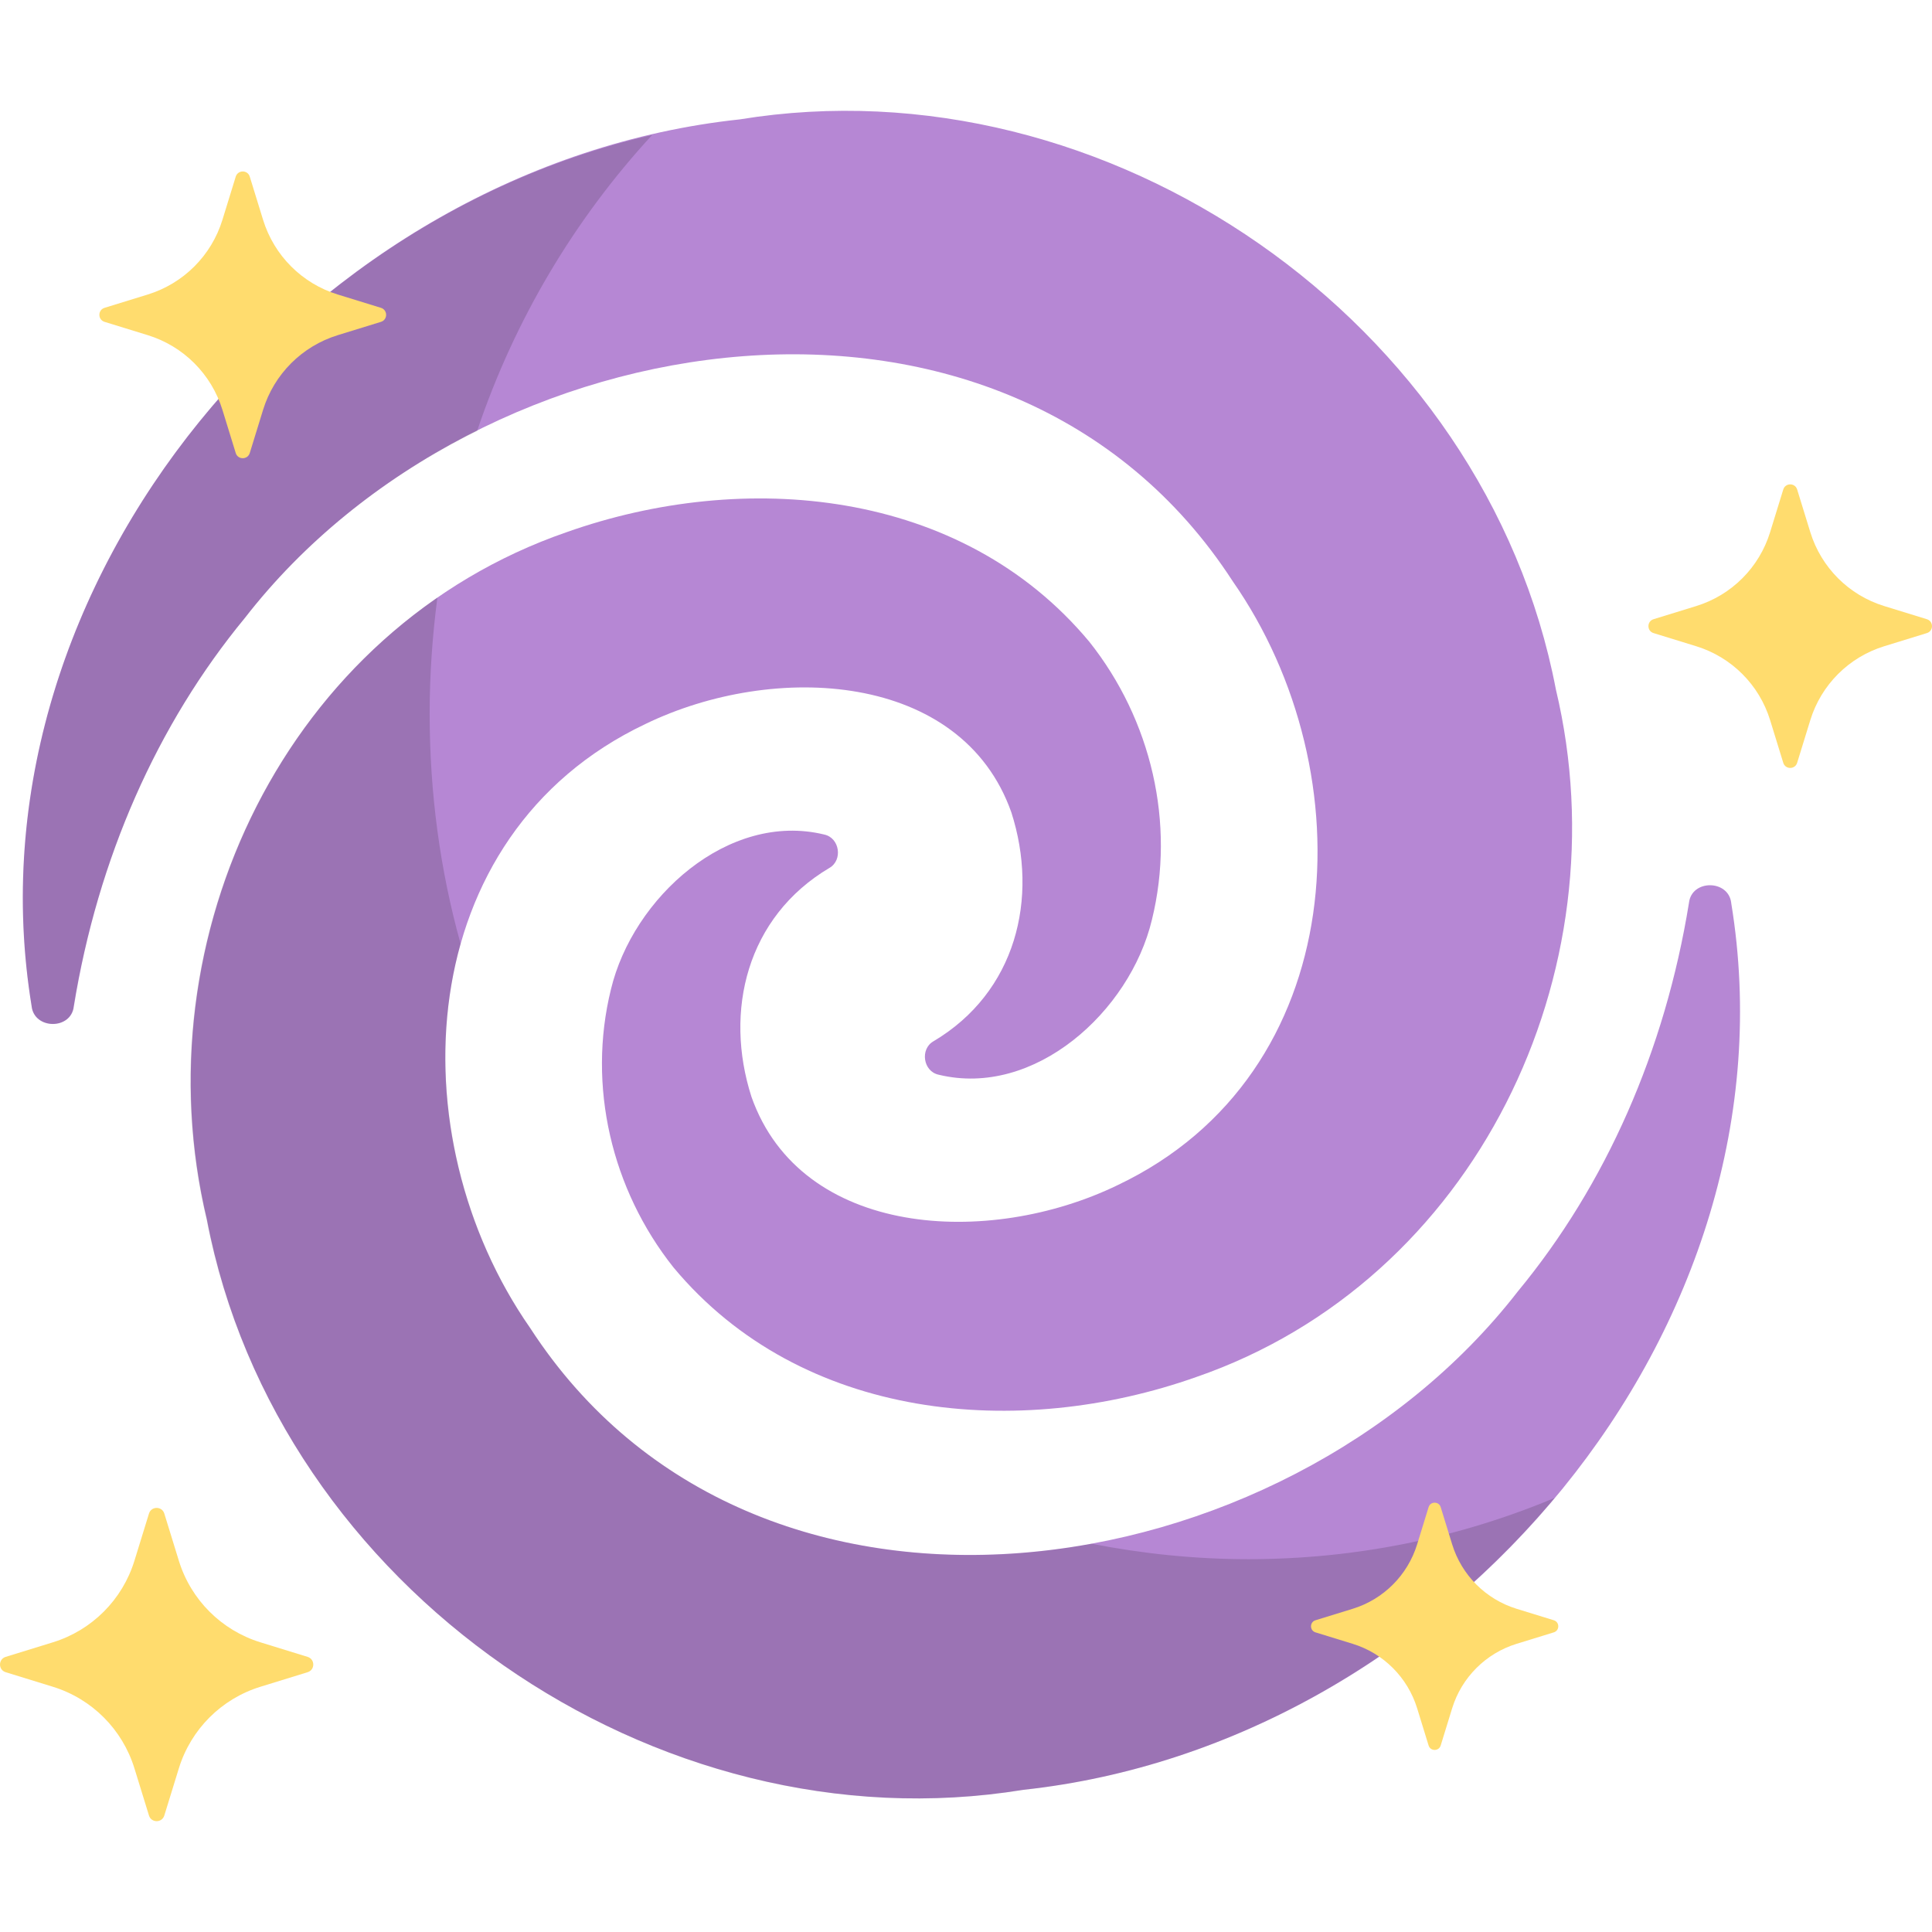 <svg id="Teleport" enable-background="new 0 0 64 64" viewBox="0 0 64 64" xmlns="http://www.w3.org/2000/svg"><g><g><path d="m57.348 29.909c2.309 14.053-9.363 27.872-23.456 29.381-12.18 1.99-24.708-6.692-27.037-18.886-2.237-9.37 2.665-19.581 11.917-22.776 5.86-2.075 13.061-1.472 17.314 3.632 2.051 2.582 2.861 6.012 2.072 9.211-.726 3.036-3.89 5.903-7.065 5.13-.513-.109-.621-.848-.174-1.105 2.739-1.624 3.498-4.741 2.583-7.586-1.645-4.658-7.849-4.998-12.127-2.924-7.742 3.677-8.263 13.626-3.812 20.009 7.424 11.452 24.93 8.822 32.717-1.215 2.915-3.529 4.876-7.973 5.669-12.871.088-.784 1.31-.774 1.4 0z" fill="#b687d4"/><path d="m51.5 49.62c-4.388 5.23-10.697 8.923-17.609 9.673-12.178 1.993-24.704-6.693-27.045-18.889-1.865-7.79 1.225-16.183 7.643-20.608-.165 1.262-.256 2.542-.256 3.84 0 2.651.347 5.193 1.024 7.625-1.17 4.169-.256 9.051 2.304 12.727 4.188 6.455 11.557 8.448 18.597 7.15 1.682.329 3.419.512 5.193.512 3.584-0 7.003-.713 10.149-2.03z" opacity=".15"/></g><g><path d="m1.048 33.336c-2.309-14.053 9.363-27.872 23.456-29.381 12.18-1.99 24.708 6.692 27.037 18.886 2.237 9.37-2.665 19.581-11.917 22.776-5.86 2.075-13.061 1.472-17.314-3.632-2.051-2.582-2.861-6.012-2.072-9.21.726-3.036 3.89-5.903 7.065-5.13.514.109.621.848.174 1.105-2.739 1.624-3.498 4.741-2.583 7.586 1.645 4.658 7.849 4.998 12.127 2.924 7.742-3.678 8.263-13.626 3.812-20.009-7.424-11.452-24.93-8.822-32.717 1.215-2.915 3.529-4.876 7.973-5.669 12.871-.088.784-1.31.774-1.4 0z" fill="#b687d4"/><path d="m21.603 4.472c-2.56 2.779-4.553 6.107-5.797 9.801-2.999 1.481-5.669 3.584-7.698 6.199-2.907 3.529-4.864 7.973-5.669 12.855-.073.786-1.298.786-1.39 0-2.14-13.074 7.808-25.947 20.553-28.855z" opacity=".15"/></g><g fill="#ffdc6e"><path d="m5.443 50.139.482 1.563c.398 1.292 1.41 2.304 2.702 2.702l1.563.482c.25.077.25.431 0 .508l-1.563.482c-1.292.398-2.304 1.41-2.702 2.702l-.482 1.563c-.077.25-.431.25-.508 0l-.482-1.563c-.398-1.292-1.41-2.304-2.702-2.702l-1.563-.482c-.25-.077-.25-.431 0-.508l1.563-.482c1.292-.398 2.304-1.41 2.702-2.702l.482-1.563c.077-.25.431-.25.508 0z"/><path d="m47.725 49.926.38 1.234c.315 1.02 1.113 1.818 2.133 2.133l1.234.38c.197.061.197.34 0 .401l-1.234.38c-1.02.315-1.818 1.113-2.133 2.133l-.38 1.234c-.061.197-.34.197-.401 0l-.38-1.234c-.315-1.02-1.113-1.818-2.133-2.133l-1.234-.38c-.197-.061-.197-.34 0-.401l1.234-.38c1.02-.315 1.818-1.113 2.133-2.133l.38-1.234c.061-.197.34-.197.401 0z"/><path d="m59.533 16.215.436 1.415c.361 1.17 1.276 2.085 2.446 2.446l1.415.436c.226.07.226.39 0 .46l-1.415.436c-1.17.361-2.085 1.276-2.446 2.446l-.436 1.415c-.07.226-.39.226-.46 0l-.436-1.415c-.361-1.17-1.276-2.085-2.446-2.446l-1.415-.436c-.226-.07-.226-.39 0-.46l1.415-.436c1.17-.361 2.085-1.276 2.446-2.446l.436-1.415c.07-.226.39-.226.46 0z"/><path d="m8.274 5.852.441 1.431c.365 1.183 1.291 2.109 2.473 2.473l1.431.441c.229.071.229.395 0 .465l-1.431.441c-1.183.365-2.109 1.291-2.473 2.473l-.441 1.431c-.071.229-.395.229-.465 0l-.441-1.431c-.365-1.183-1.291-2.109-2.473-2.473l-1.431-.441c-.229-.071-.229-.395 0-.465l1.431-.441c1.183-.365 2.109-1.291 2.473-2.473l.441-1.431c.071-.229.395-.229.465 0z"/></g></g></svg>